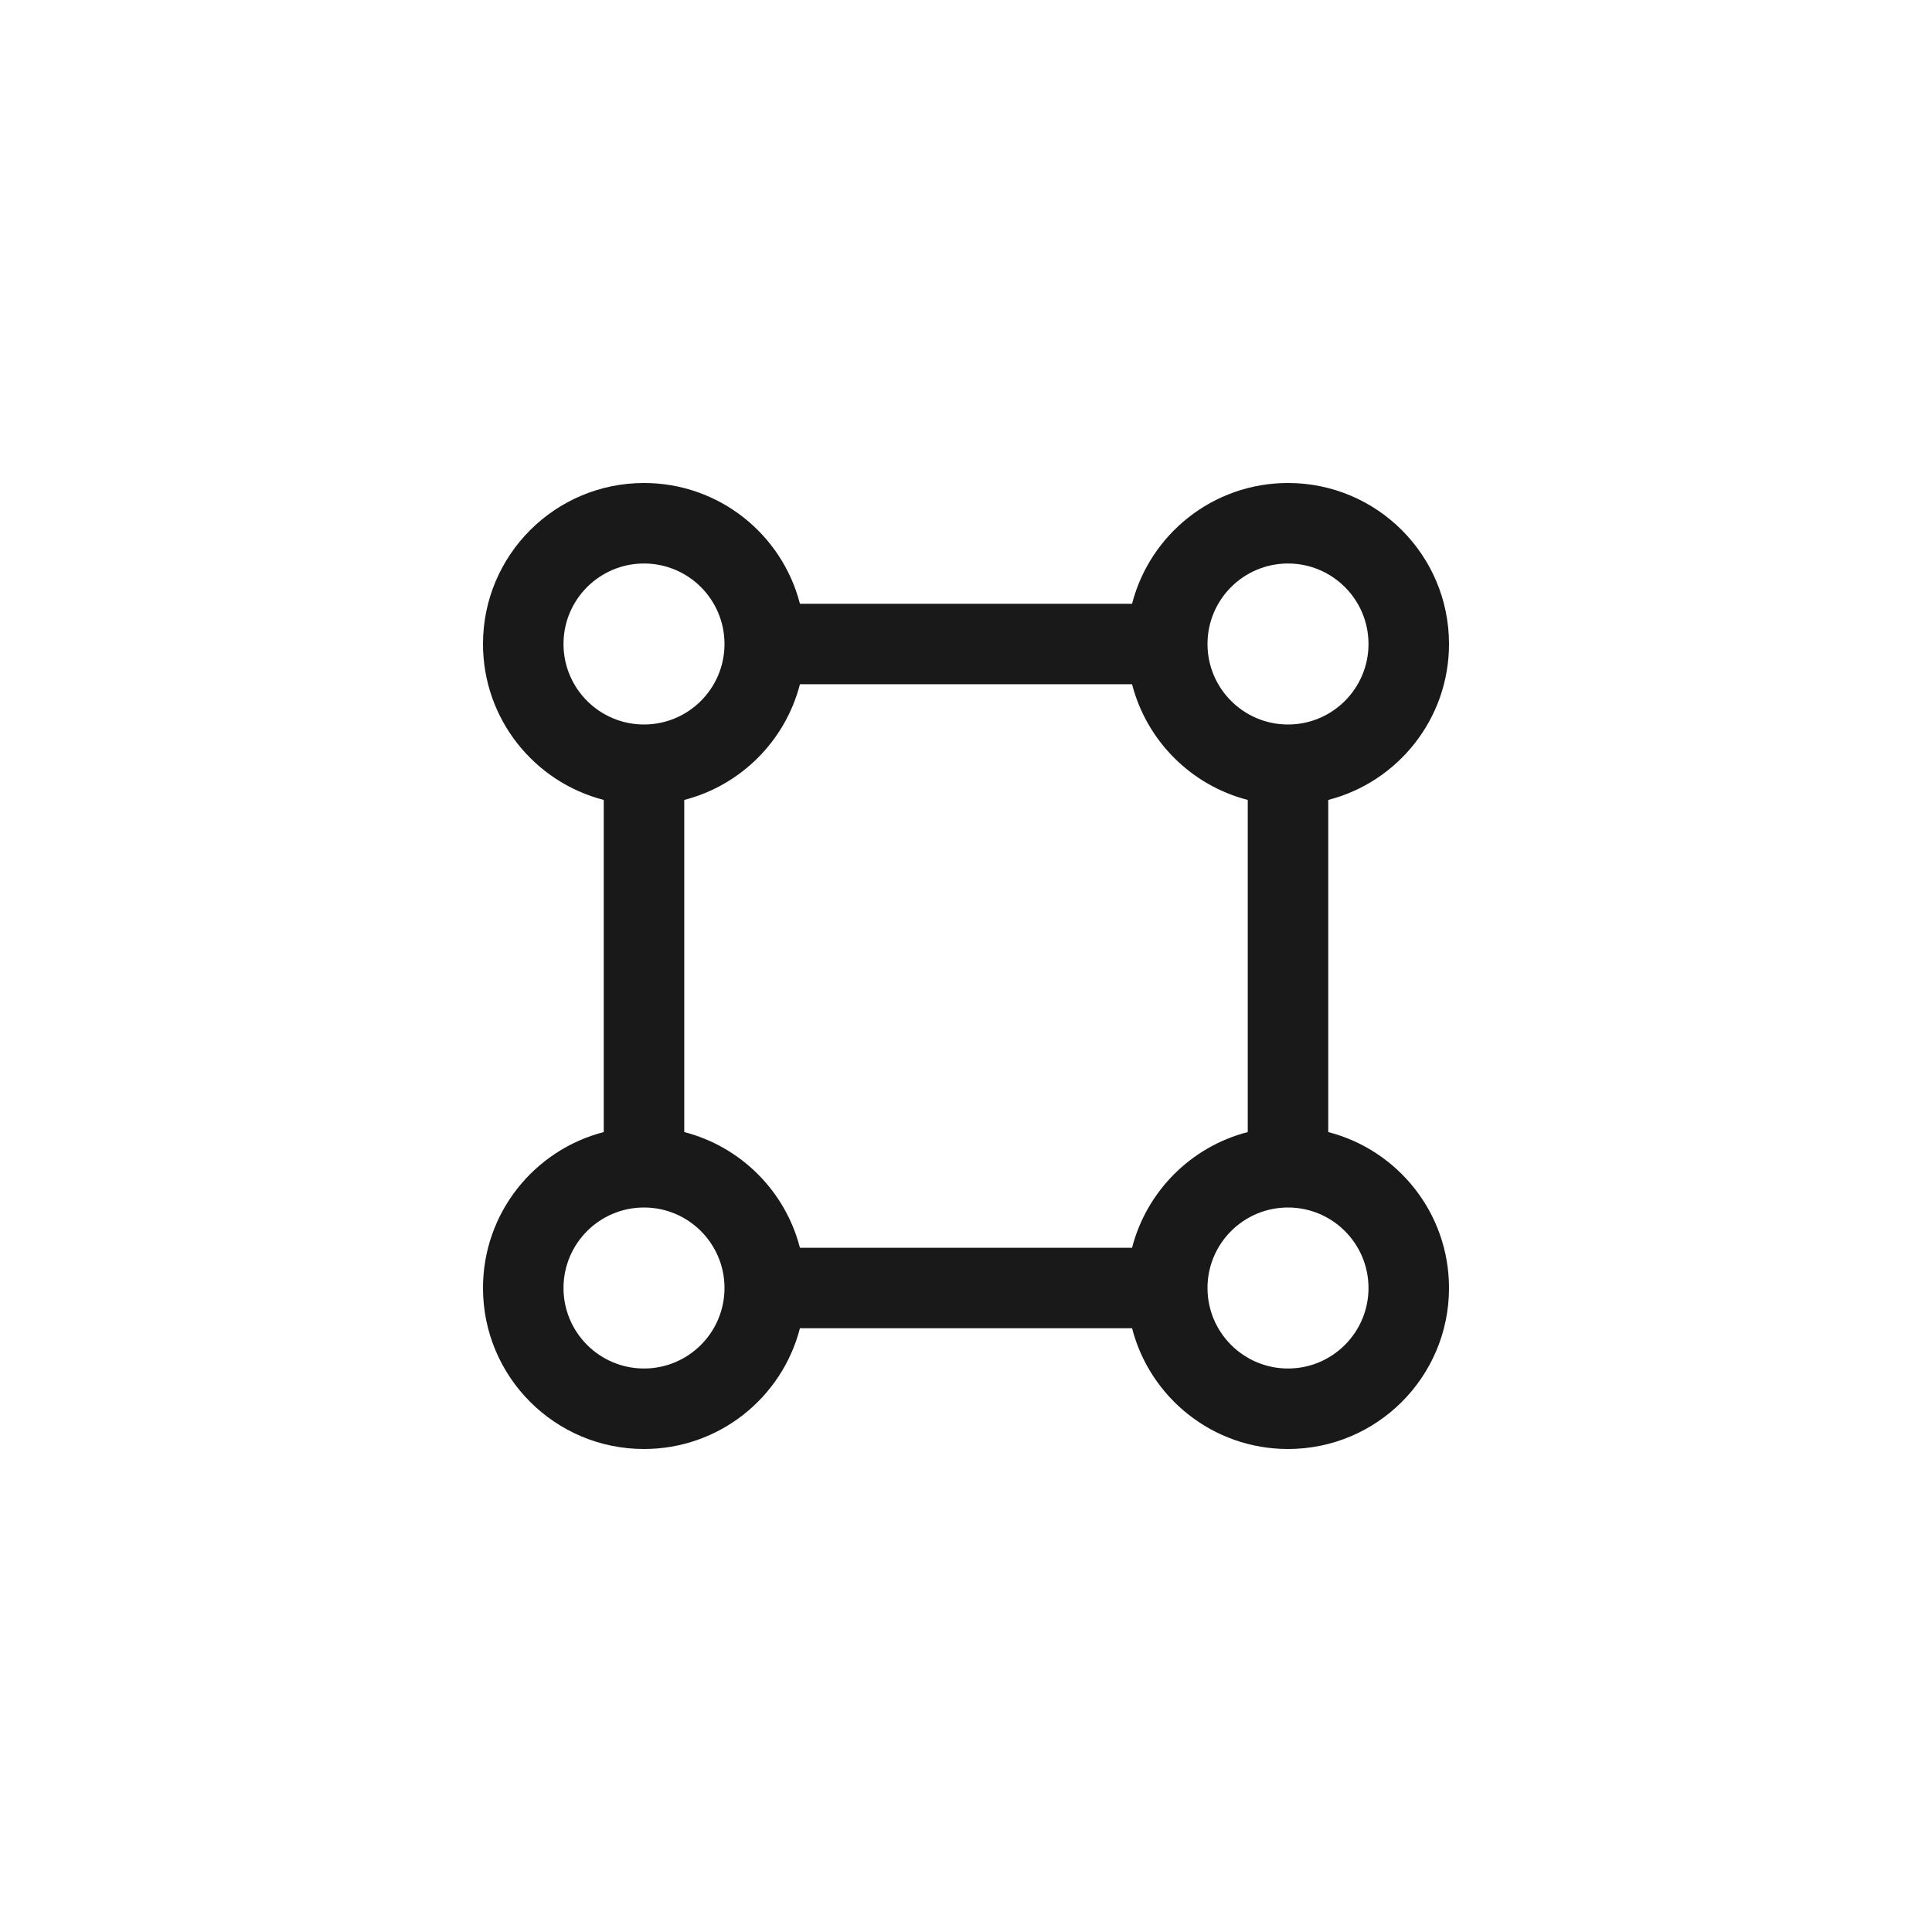 <svg width="24" height="24" viewBox="0 0 24 24" fill="none" xmlns="http://www.w3.org/2000/svg">
<path fill-rule="evenodd" clip-rule="evenodd" d="M8 9C7.448 9 7 8.552 7 8C7 7.448 7.448 7 8 7C8.552 7 9 7.448 9 8C9 8.552 8.552 9 8 9ZM8.5 9.937C9.203 9.756 9.756 9.203 9.937 8.5H14.063C14.244 9.203 14.797 9.756 15.5 9.937V14.063C14.797 14.244 14.244 14.797 14.063 15.5H9.937C9.756 14.797 9.203 14.244 8.5 14.063V9.937ZM16.5 14.063C17.363 14.285 18 15.068 18 16C18 17.105 17.105 18 16 18C15.068 18 14.285 17.363 14.063 16.5H9.937C9.715 17.363 8.932 18 8 18C6.895 18 6 17.105 6 16C6 15.068 6.637 14.285 7.5 14.063V9.937C6.637 9.715 6 8.932 6 8C6 6.895 6.895 6 8 6C8.932 6 9.715 6.637 9.937 7.5H14.063C14.285 6.637 15.068 6 16 6C17.105 6 18 6.895 18 8C18 8.932 17.363 9.715 16.5 9.937V14.063ZM16 15C15.448 15 15 15.448 15 16C15 16.552 15.448 17 16 17C16.552 17 17 16.552 17 16C17 15.448 16.552 15 16 15ZM16 9C16.552 9 17 8.552 17 8C17 7.448 16.552 7 16 7C15.448 7 15 7.448 15 8C15 8.552 15.448 9 16 9ZM8 15C8.552 15 9 15.448 9 16C9 16.552 8.552 17 8 17C7.448 17 7 16.552 7 16C7 15.448 7.448 15 8 15Z" fill="black" fill-opacity="0.9"/>
</svg>
